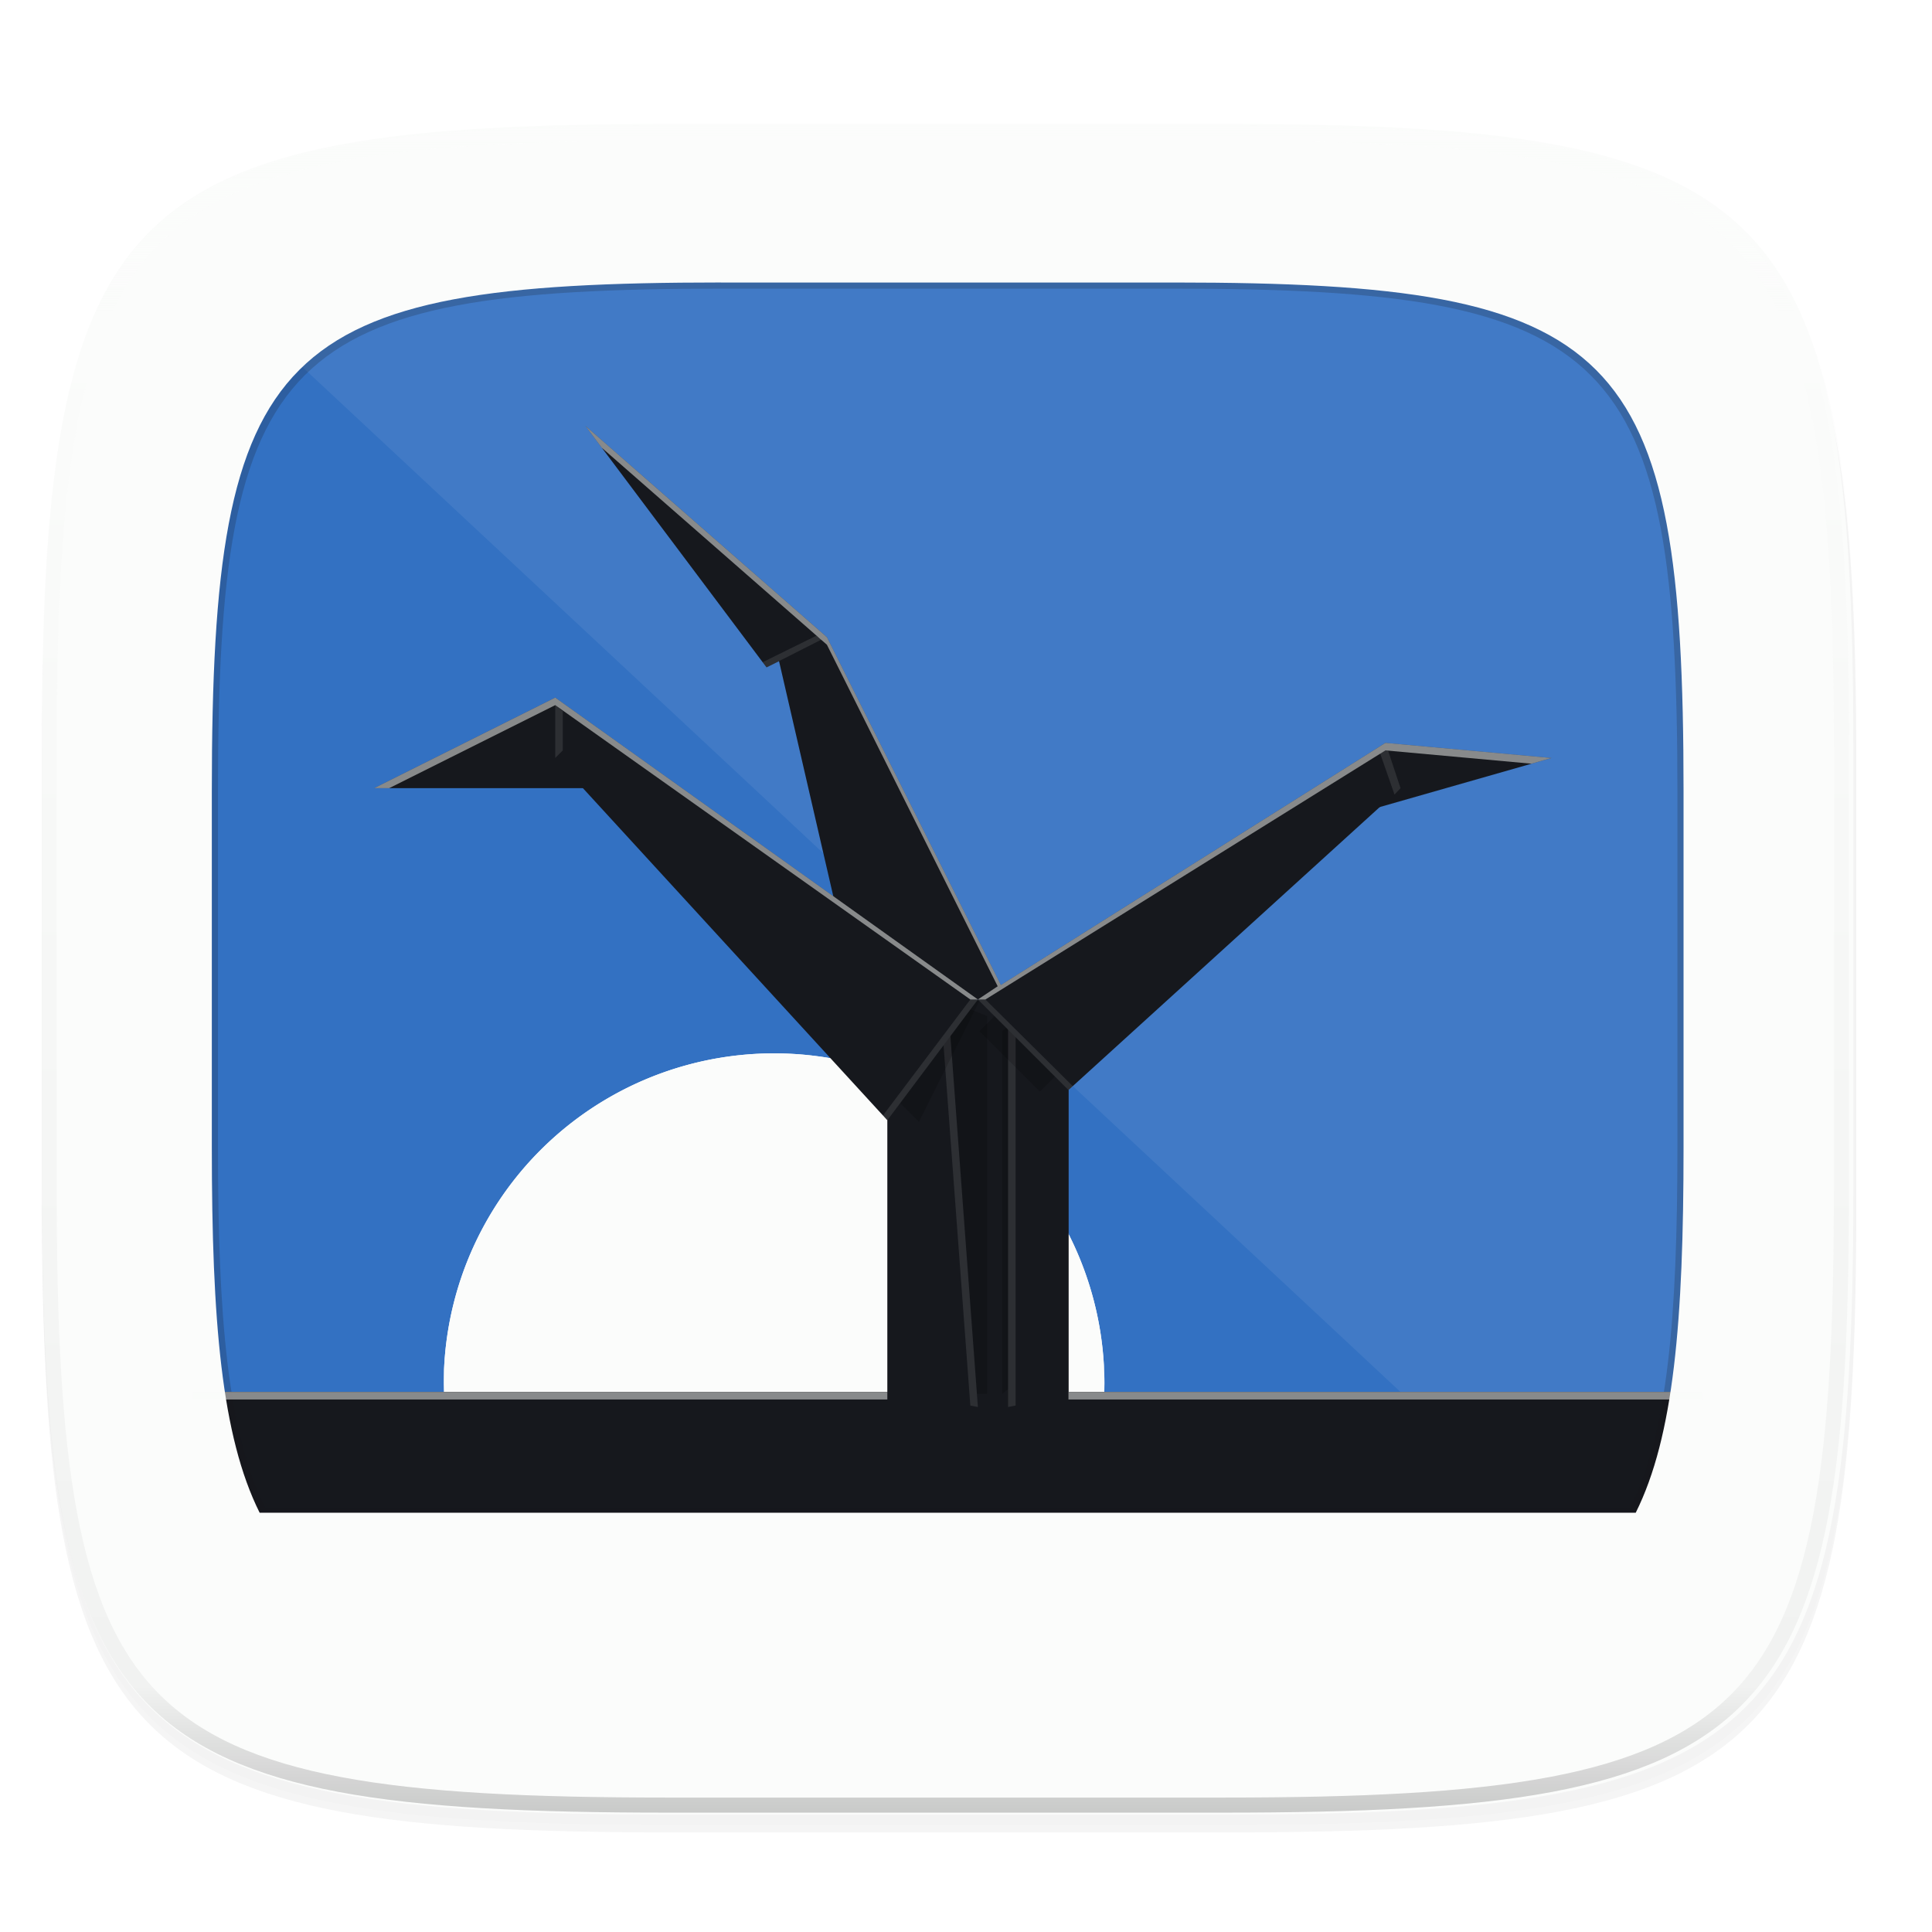 <svg width="256" height="256" viewBox="0 0 67.73 67.73" xmlns="http://www.w3.org/2000/svg">
    <defs>
        <linearGradient id="h" x1="296" x2="296" y1="-212" y2="236" gradientUnits="userSpaceOnUse">
            <stop offset="0" stop-color="#FBFCFB"/>
            <stop offset=".125" stop-color="#FBFCFB" stop-opacity=".098"/>
            <stop offset=".925" stop-opacity=".098"/>
            <stop offset="1" stop-opacity=".498"/>
        </linearGradient>
        <clipPath id="g">
            <path d="M361.938-212C507.235-212 528-191.287 528-46.125v116.25C528 215.286 507.235 236 361.937 236H214.063C68.766 236 48 215.286 48 70.125v-116.25C48-191.287 68.765-212 214.063-212z" fill="#C677DD"/>
        </clipPath>
        <filter id="f" x="-.12" y="-.12" width="1.24" height="1.24" color-interpolation-filters="sRGB">
            <feGaussianBlur stdDeviation=".6"/>
        </filter>
        <filter id="e" x="-.14" width="1.28" height="1.21" color-interpolation-filters="sRGB">
            <feGaussianBlur stdDeviation=".7"/>
        </filter>
        <filter id="d" x="-.32" y="-.07" width="1.64" height="1.148" color-interpolation-filters="sRGB">
            <feGaussianBlur stdDeviation="1.6"/>
        </filter>
        <linearGradient id="c" x1="-11.986" x2="-11.986" y1="11.5" y2="28.977" gradientTransform="matrix(1.498 0 0 1.93 50.59 215.088)" gradientUnits="userSpaceOnUse">
            <stop offset="0" stop-color="#3371C2"/>
            <stop offset="1" stop-color="#3371C2"/>
        </linearGradient>
        <filter id="b" x="-.01" y="-.01" width="1.023" height="1.025" color-interpolation-filters="sRGB">
            <feGaussianBlur stdDeviation="1.16"/>
        </filter>
        <filter id="a" x="-.02" y="-.03" width="1.046" height="1.05" color-interpolation-filters="sRGB">
            <feGaussianBlur stdDeviation="2.32"/>
        </filter>
    </defs>
    <g transform="translate(0 -229.267)">
        <path transform="matrix(.265 0 0 .265 0 232.67)" d="M162.537 5.568c72.648 0 83.031 10.357 83.031 82.938v58.124c0 72.581-10.383 82.938-83.031 82.938H88.599c-72.648 0-83.031-10.357-83.031-82.938V88.505c0-72.58 10.383-82.937 83.031-82.937z" filter="url(#a)" opacity=".2"/>
        <path transform="matrix(.265 0 0 .265 0 232.67)" d="M162.537 4.568c72.648 0 83.031 10.357 83.031 82.938v58.124c0 72.581-10.383 82.938-83.031 82.938H88.599c-72.648 0-83.031-10.357-83.031-82.938V87.505c0-72.58 10.383-82.937 83.031-82.937z" filter="url(#b)" opacity=".1"/>
        <rect transform="rotate(-.098)" x="6.39" y="237.29" width="52.476" height="46.326" rx="0" ry="0" fill="url(#c)"/>
        <path d="M27.116 266.195a11.58 11.582 0 0 0-11.56 11.602 11.58 11.582 0 0 0 .63 3.702H38.09a11.58 11.582 0 0 0 .628-3.743 11.58 11.582 0 0 0-11.602-11.561z" fill="#FBFCFB"/>
        <path d="M23.442 233.614c-9.479 0-14.95.668-18.062 3.647l55.686 51.974c3.2-3.062 3.907-8.564 3.907-18.298v-15.379c0-19.204-2.747-21.944-21.968-21.944z" fill="#FBFCFB" opacity=".07"/>
        <path fill="#16181D" d="M6.76 278.06h52.917v5.292H6.76z"/>
        <path d="M23.523 233.879c-19.061 0-21.785 2.716-21.785 21.748v15.241c0 19.033 2.724 21.748 21.785 21.748h19.4c19.061 0 21.786-2.715 21.786-21.748v-15.241c0-19.032-2.725-21.748-21.786-21.748zm1.82 5.507h15.761c15.488 0 17.701 2.206 17.701 17.67v12.384c0 6.022-.336 10.034-1.661 12.688H9.303c-1.325-2.654-1.662-6.666-1.662-12.688v-12.384c0-15.464 2.214-17.67 17.701-17.67z" fill="#16181D" opacity=".2"/>
        <path d="M23.442 233.614c-19.222 0-21.969 2.74-21.969 21.944v15.38c0 19.203 2.747 21.943 21.969 21.943h19.563c19.221 0 21.968-2.74 21.968-21.944v-15.379c0-19.204-2.747-21.944-21.968-21.944zm1.834 5.557H41.17c15.617 0 17.85 2.226 17.85 17.829v12.495c0 6.078-.34 10.125-1.676 12.803H9.102c-1.337-2.678-1.676-6.725-1.676-12.803V257c0-15.603 2.233-17.83 17.85-17.83z" fill="#FBFCFB"/>
        <path d="M27.116 266.195a11.58 11.582 0 0 0-11.56 11.602 11.58 11.582 0 0 0 .003.065 11.58 11.582 0 0 1 11.557-11.495 11.58 11.582 0 0 1 11.6 11.522 11.58 11.582 0 0 0 .001-.133 11.58 11.582 0 0 0-11.6-11.561z" fill="#FBFCFB"/>
        <path d="M31.107 264.306h6.35v13.758l-1.327.53-2.806-.53h-1.16z" fill="#16181D"/>
        <path transform="matrix(.265 0 0 .265 0 232.67)" d="M125.568 119.568v52h5v-50zm7 4v48l5-4v-48z" filter="url(#d)" opacity=".4"/>
        <path d="M28.99 251.606l6.35 12.7h-5.292l-3.175-13.758z" fill="#16181D"/>
        <path d="M31.107 264.306v13.758l3.175.53-1.059-14.288zm4.233 0v14.287l2.117-.529v-13.758z" fill="#16181D"/>
        <path d="M34.282 278.593l-1.059-14.287h-.264l1.058 14.235z" fill="#FBFCFB" opacity=".1"/>
        <path d="M54.39 255.84l-5.821-.53-1.587 2.646zM20.523 244.198l8.467 7.408-2.117 1.058zM13.115 256.898l6.35-3.175 1.058 3.175z" fill="#16181D"/>
        <path transform="matrix(.265 0 0 .265 0 232.67)" d="M125.568 119.568h4l-8 16-4-4z" filter="url(#e)" opacity=".4"/>
        <path d="M19.465 253.723l14.817 10.583-3.175 4.233-11.642-12.7z" fill="#16181D"/>
        <path d="M35.604 278.54v-14.234h-.264v14.287z" fill="#FBFCFB" opacity=".1"/>
        <path transform="matrix(.265 0 0 .265 0 232.67)" d="M129.568 123.568l4-4 8 8-4 4z" filter="url(#f)" opacity=".4"/>
        <path d="M48.569 255.31l-14.287 8.996 3.175 3.175 11.641-10.583z" fill="#16181D"/>
        <path d="M20.523 244.198l.576.768 7.89 6.904 5.987 11.973-.694.463h.264l14.023-8.732 5.12.466.7-.2-5.82-.53-13.482 8.489-6.097-12.193zm-1.058 9.525l-6.35 3.175h.528l5.822-2.911 14.552 10.319h.265zm-12.7 24.341v.264h24.342v-.264zm30.692 0v.264h22.225v-.264z" fill="#FBFCFB" opacity=".5"/>
        <path d="M19.465 253.987l.264.212v1.376l-.264.264zM34.017 264.306h.265l-3.175 4.233-.16-.158z" fill="#FBFCFB" opacity=".1"/>
        <path d="M34.546 264.306h-.264l3.175 3.175.158-.132zM48.384 255.68l.185-.105.095.012.434 1.31-.211.225zM28.62 251.553l.185.132-1.932.98-.132-.186z" fill="#FBFCFB" opacity=".1"/>
        <path transform="matrix(.132 0 0 .132 -4.877 261.66)" d="M361.938-212C507.235-212 528-191.287 528-46.125v116.25C528 215.286 507.235 236 361.937 236H214.063C68.766 236 48 215.286 48 70.125v-116.25C48-191.287 68.765-212 214.063-212z" clip-path="url(#g)" fill="none" opacity=".4" stroke-linecap="round" stroke-linejoin="round" stroke-width="8" stroke="url(#h)"/>
    </g>
</svg>
